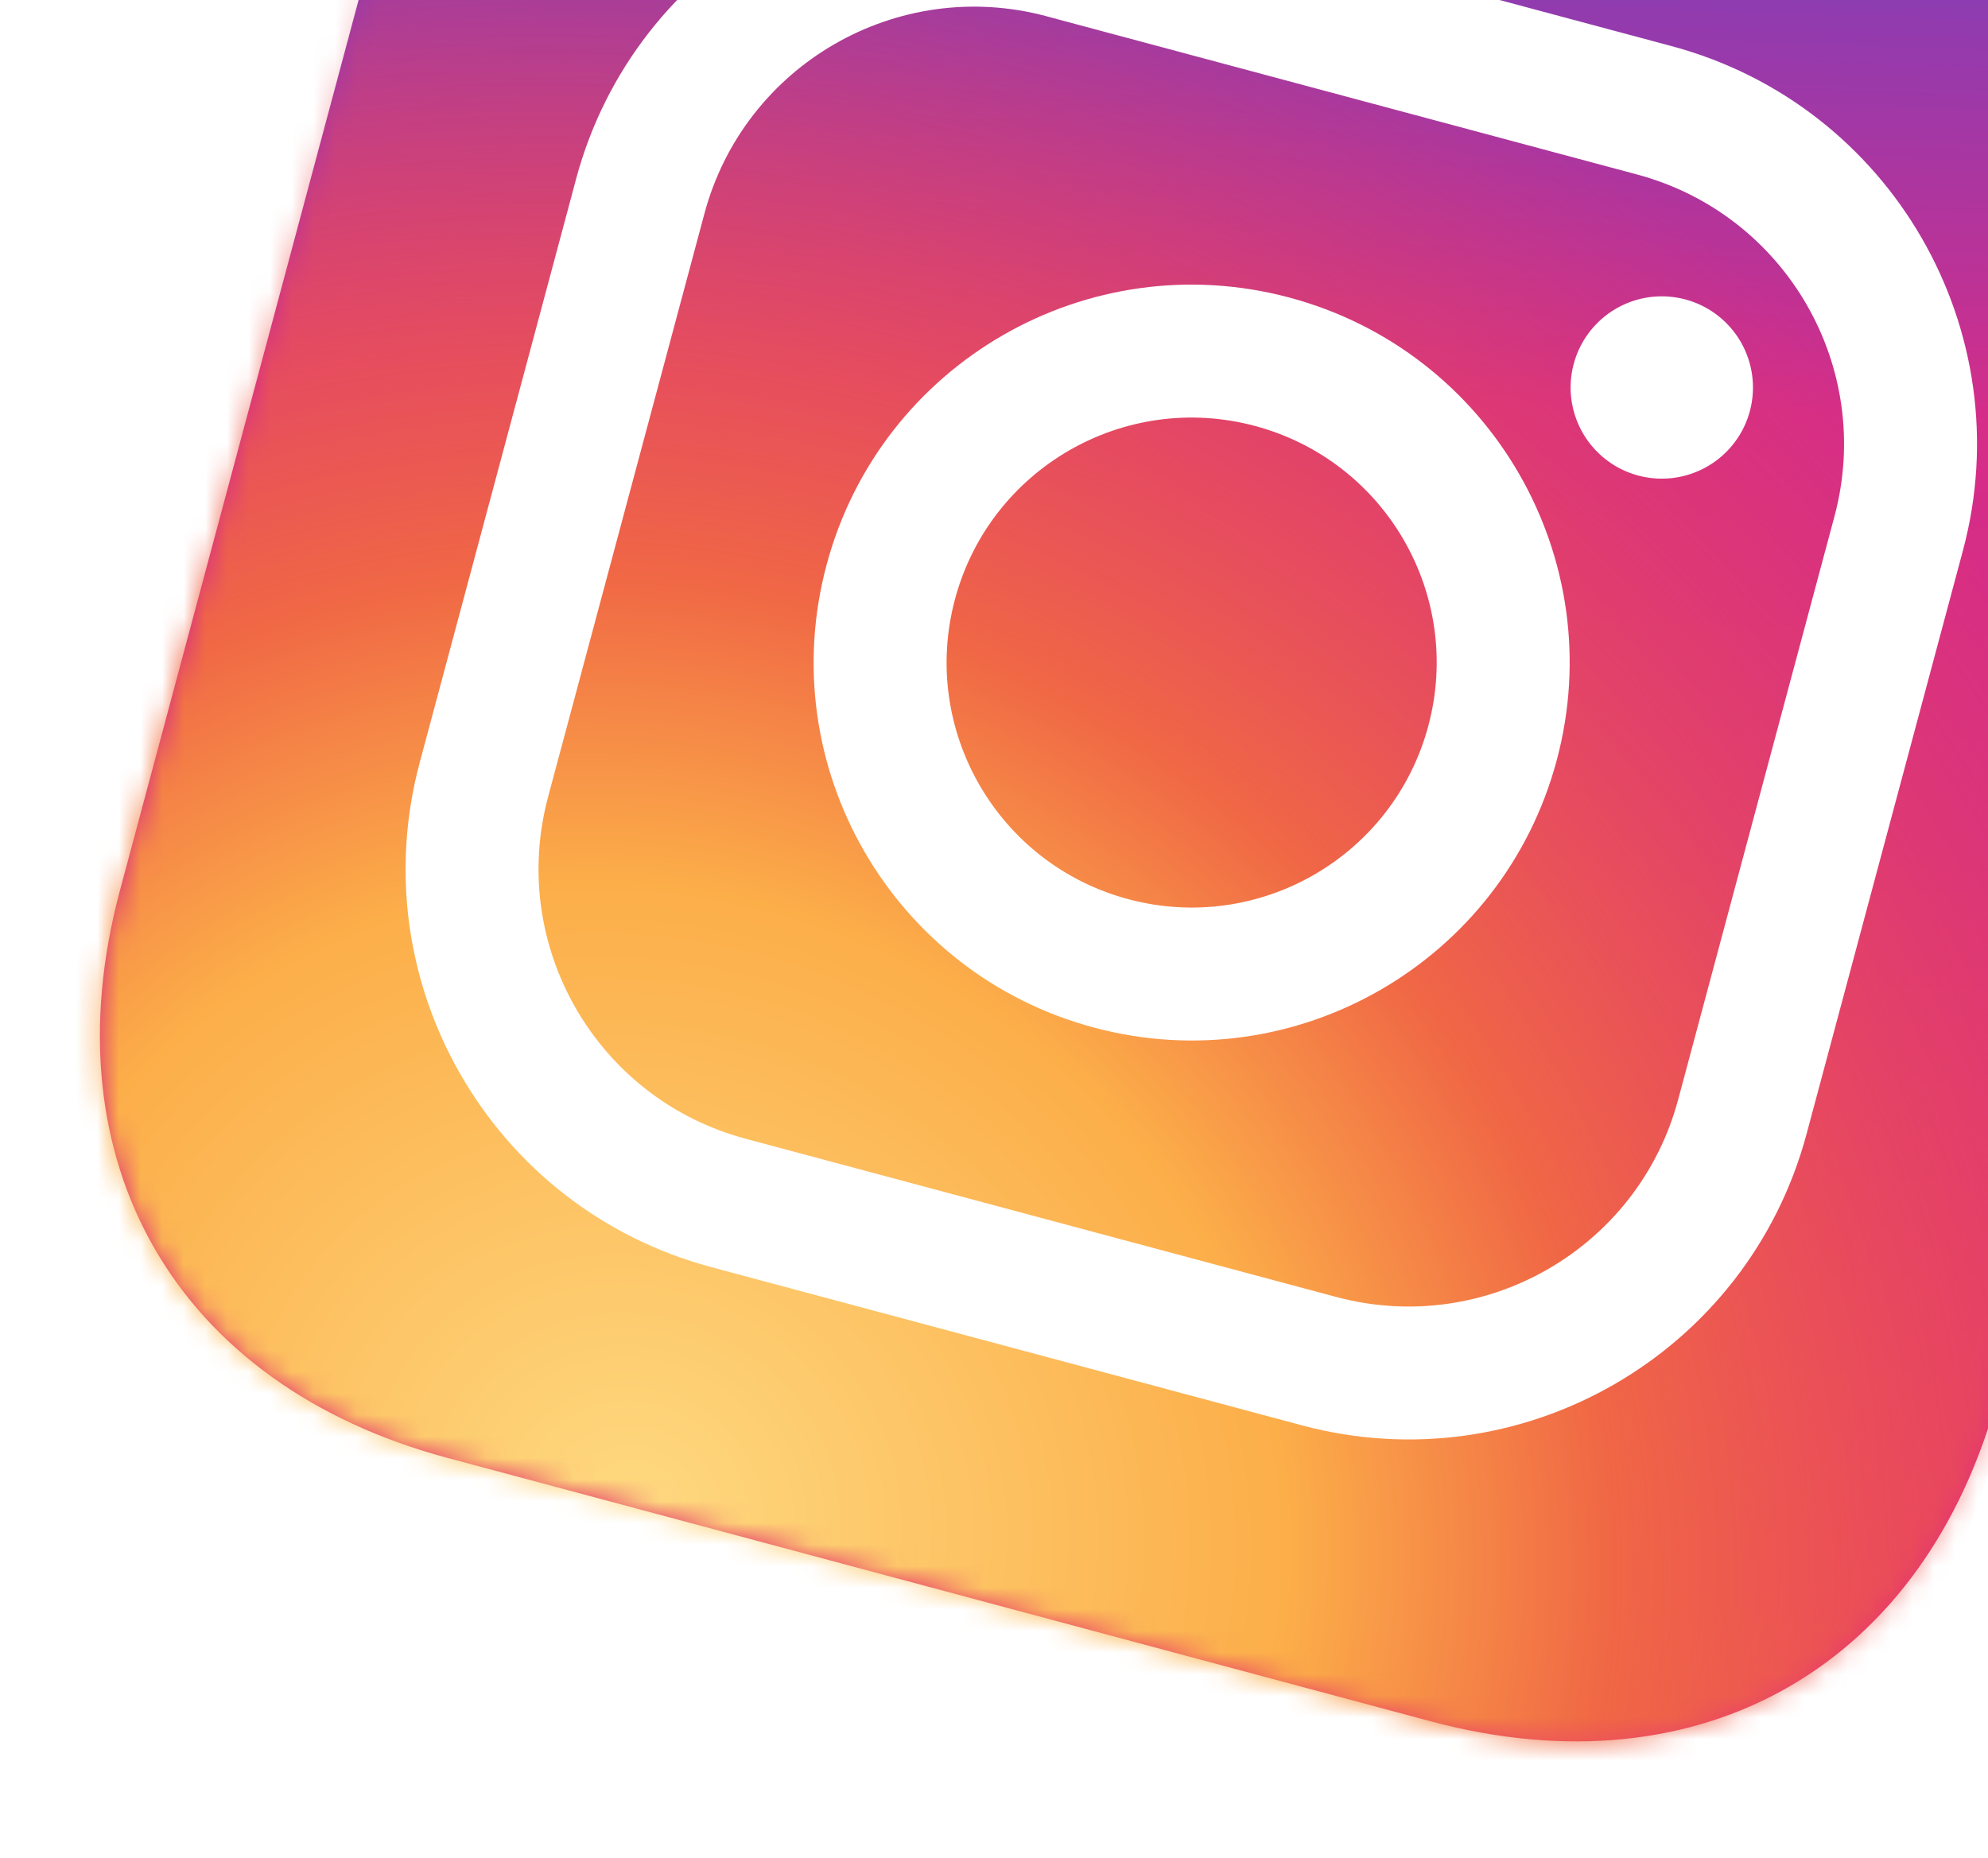<svg width="92" height="86" fill="none" xmlns="http://www.w3.org/2000/svg"><path fill-rule="evenodd" clip-rule="evenodd" d="M89.512-7.257c12.565 3.367 18.531 13.7 15.165 26.265L92.484 64.512c-3.367 12.565-13.7 18.531-26.265 15.165L20.715 67.484C8.15 64.117 2.184 53.784 5.55 41.219L17.743-4.285c3.367-12.565 13.7-18.531 26.265-15.165L89.512-7.257Z" fill="url(#App logo 46__a)"/><mask id="App logo 46__b" style="mask-type:alpha" maskUnits="userSpaceOnUse" x="4" y="-21" width="102" height="102"><path fill-rule="evenodd" clip-rule="evenodd" d="M89.512-7.257c12.565 3.367 18.531 13.7 15.165 26.265L92.484 64.512c-3.367 12.565-13.7 18.531-26.265 15.165L20.715 67.484C8.15 64.117 2.184 53.784 5.55 41.219L17.743-4.285c3.367-12.565 13.7-18.531 26.265-15.165L89.512-7.257Z" fill="#fff"/></mask><g mask="url(#App logo 46__b)"><path fill-rule="evenodd" clip-rule="evenodd" d="M15.45 109.203c33.853 9.071 68.648-11.019 77.719-44.871C102.24 30.48 82.15-4.316 48.299-13.387c-33.853-9.07-68.649 11.019-77.72 44.871-9.07 33.852 11.02 68.648 44.871 77.719Z" fill="url(#App logo 46__c)"/></g><g filter="url(#App logo 46__d)"><path fill-rule="evenodd" clip-rule="evenodd" d="M48.423.75C41.53-1.095 34.446 2.995 32.599 9.887l-7.234 26.997c-1.846 6.893 2.244 13.977 9.136 15.824l27.337 7.325c6.892 1.846 13.976-2.244 15.823-9.136L84.895 23.9c1.847-6.892-2.243-13.977-9.136-15.824L48.423.751ZM26.656 8.295C29.384-1.88 39.842-7.918 50.017-5.192l27.336 7.325C87.526 4.859 93.564 15.317 90.838 25.49l-7.234 26.997C80.878 62.663 70.42 68.701 60.245 65.974L32.91 58.65c-10.175-2.726-16.213-13.184-13.486-23.358l7.234-26.997Z" fill="#fff"/></g><g filter="url(#App logo 46__e)"><path fill-rule="evenodd" clip-rule="evenodd" d="M38.253 26.141c2.5-9.33 12.09-14.867 21.42-12.367 9.331 2.5 14.868 12.09 12.368 21.42-2.5 9.331-12.09 14.868-21.42 12.368-9.331-2.5-14.869-12.09-12.368-21.42Zm19.828-6.424c-6.048-1.621-12.265 1.968-13.886 8.017-1.62 6.048 1.969 12.265 8.017 13.886 6.049 1.62 12.266-1.969 13.886-8.017 1.621-6.049-1.968-12.266-8.017-13.886Z" fill="#fff"/></g><g filter="url(#App logo 46__f)"><path fill-rule="evenodd" clip-rule="evenodd" d="M75.76 21.997a4.219 4.219 0 1 0 2.183-8.15 4.219 4.219 0 0 0-2.183 8.15Z" fill="#fff"/></g><defs><filter id="App logo 46__d" x="17.268" y="-7.347" width="75.724" height="75.476" filterUnits="userSpaceOnUse" color-interpolation-filters="sRGB"><feFlood flood-opacity="0" result="BackgroundImageFix"/><feColorMatrix in="SourceAlpha" values="0 0 0 0 0 0 0 0 0 0 0 0 0 0 0 0 0 0 127 0" result="hardAlpha"/><feOffset/><feGaussianBlur stdDeviation=".75"/><feColorMatrix values="0 0 0 0 0 0 0 0 0 0 0 0 0 0 0 0 0 0 0.131 0"/><feBlend in2="BackgroundImageFix" result="effect1_dropShadow_378_3681"/><feBlend in="SourceGraphic" in2="effect1_dropShadow_378_3681" result="shape"/></filter><filter id="App logo 46__e" x="36.152" y="11.673" width="37.989" height="37.989" filterUnits="userSpaceOnUse" color-interpolation-filters="sRGB"><feFlood flood-opacity="0" result="BackgroundImageFix"/><feColorMatrix in="SourceAlpha" values="0 0 0 0 0 0 0 0 0 0 0 0 0 0 0 0 0 0 127 0" result="hardAlpha"/><feOffset/><feGaussianBlur stdDeviation=".75"/><feColorMatrix values="0 0 0 0 0 0 0 0 0 0 0 0 0 0 0 0 0 0 0.131 0"/><feBlend in2="BackgroundImageFix" result="effect1_dropShadow_378_3681"/><feBlend in="SourceGraphic" in2="effect1_dropShadow_378_3681" result="shape"/></filter><filter id="App logo 46__f" x="71.132" y="12.202" width="11.44" height="11.44" filterUnits="userSpaceOnUse" color-interpolation-filters="sRGB"><feFlood flood-opacity="0" result="BackgroundImageFix"/><feColorMatrix in="SourceAlpha" values="0 0 0 0 0 0 0 0 0 0 0 0 0 0 0 0 0 0 127 0" result="hardAlpha"/><feOffset/><feGaussianBlur stdDeviation=".75"/><feColorMatrix values="0 0 0 0 0 0 0 0 0 0 0 0 0 0 0 0 0 0 0.131 0"/><feBlend in2="BackgroundImageFix" result="effect1_dropShadow_378_3681"/><feBlend in="SourceGraphic" in2="effect1_dropShadow_378_3681" result="shape"/></filter><radialGradient id="App logo 46__c" cx="0" cy="0" r="1" gradientUnits="userSpaceOnUse" gradientTransform="rotate(30.557 -113.638 89.055) scale(81.865 77.093)"><stop stop-color="#FED980"/><stop offset=".372" stop-color="#FCAE49"/><stop offset=".556" stop-color="#F06745"/><stop offset="1" stop-color="#E83D5C" stop-opacity=".01"/></radialGradient><linearGradient id="App logo 46__a" x1="19.54" y1="-17.779" x2="15.832" y2="92.386" gradientUnits="userSpaceOnUse"><stop stop-color="#4E60D3"/><stop offset=".149" stop-color="#913BAF"/><stop offset=".316" stop-color="#D52D88"/><stop offset=".494" stop-color="#D72E85"/><stop offset=".817" stop-color="#E6366D"/><stop offset="1" stop-color="#F26D4F"/></linearGradient></defs></svg>